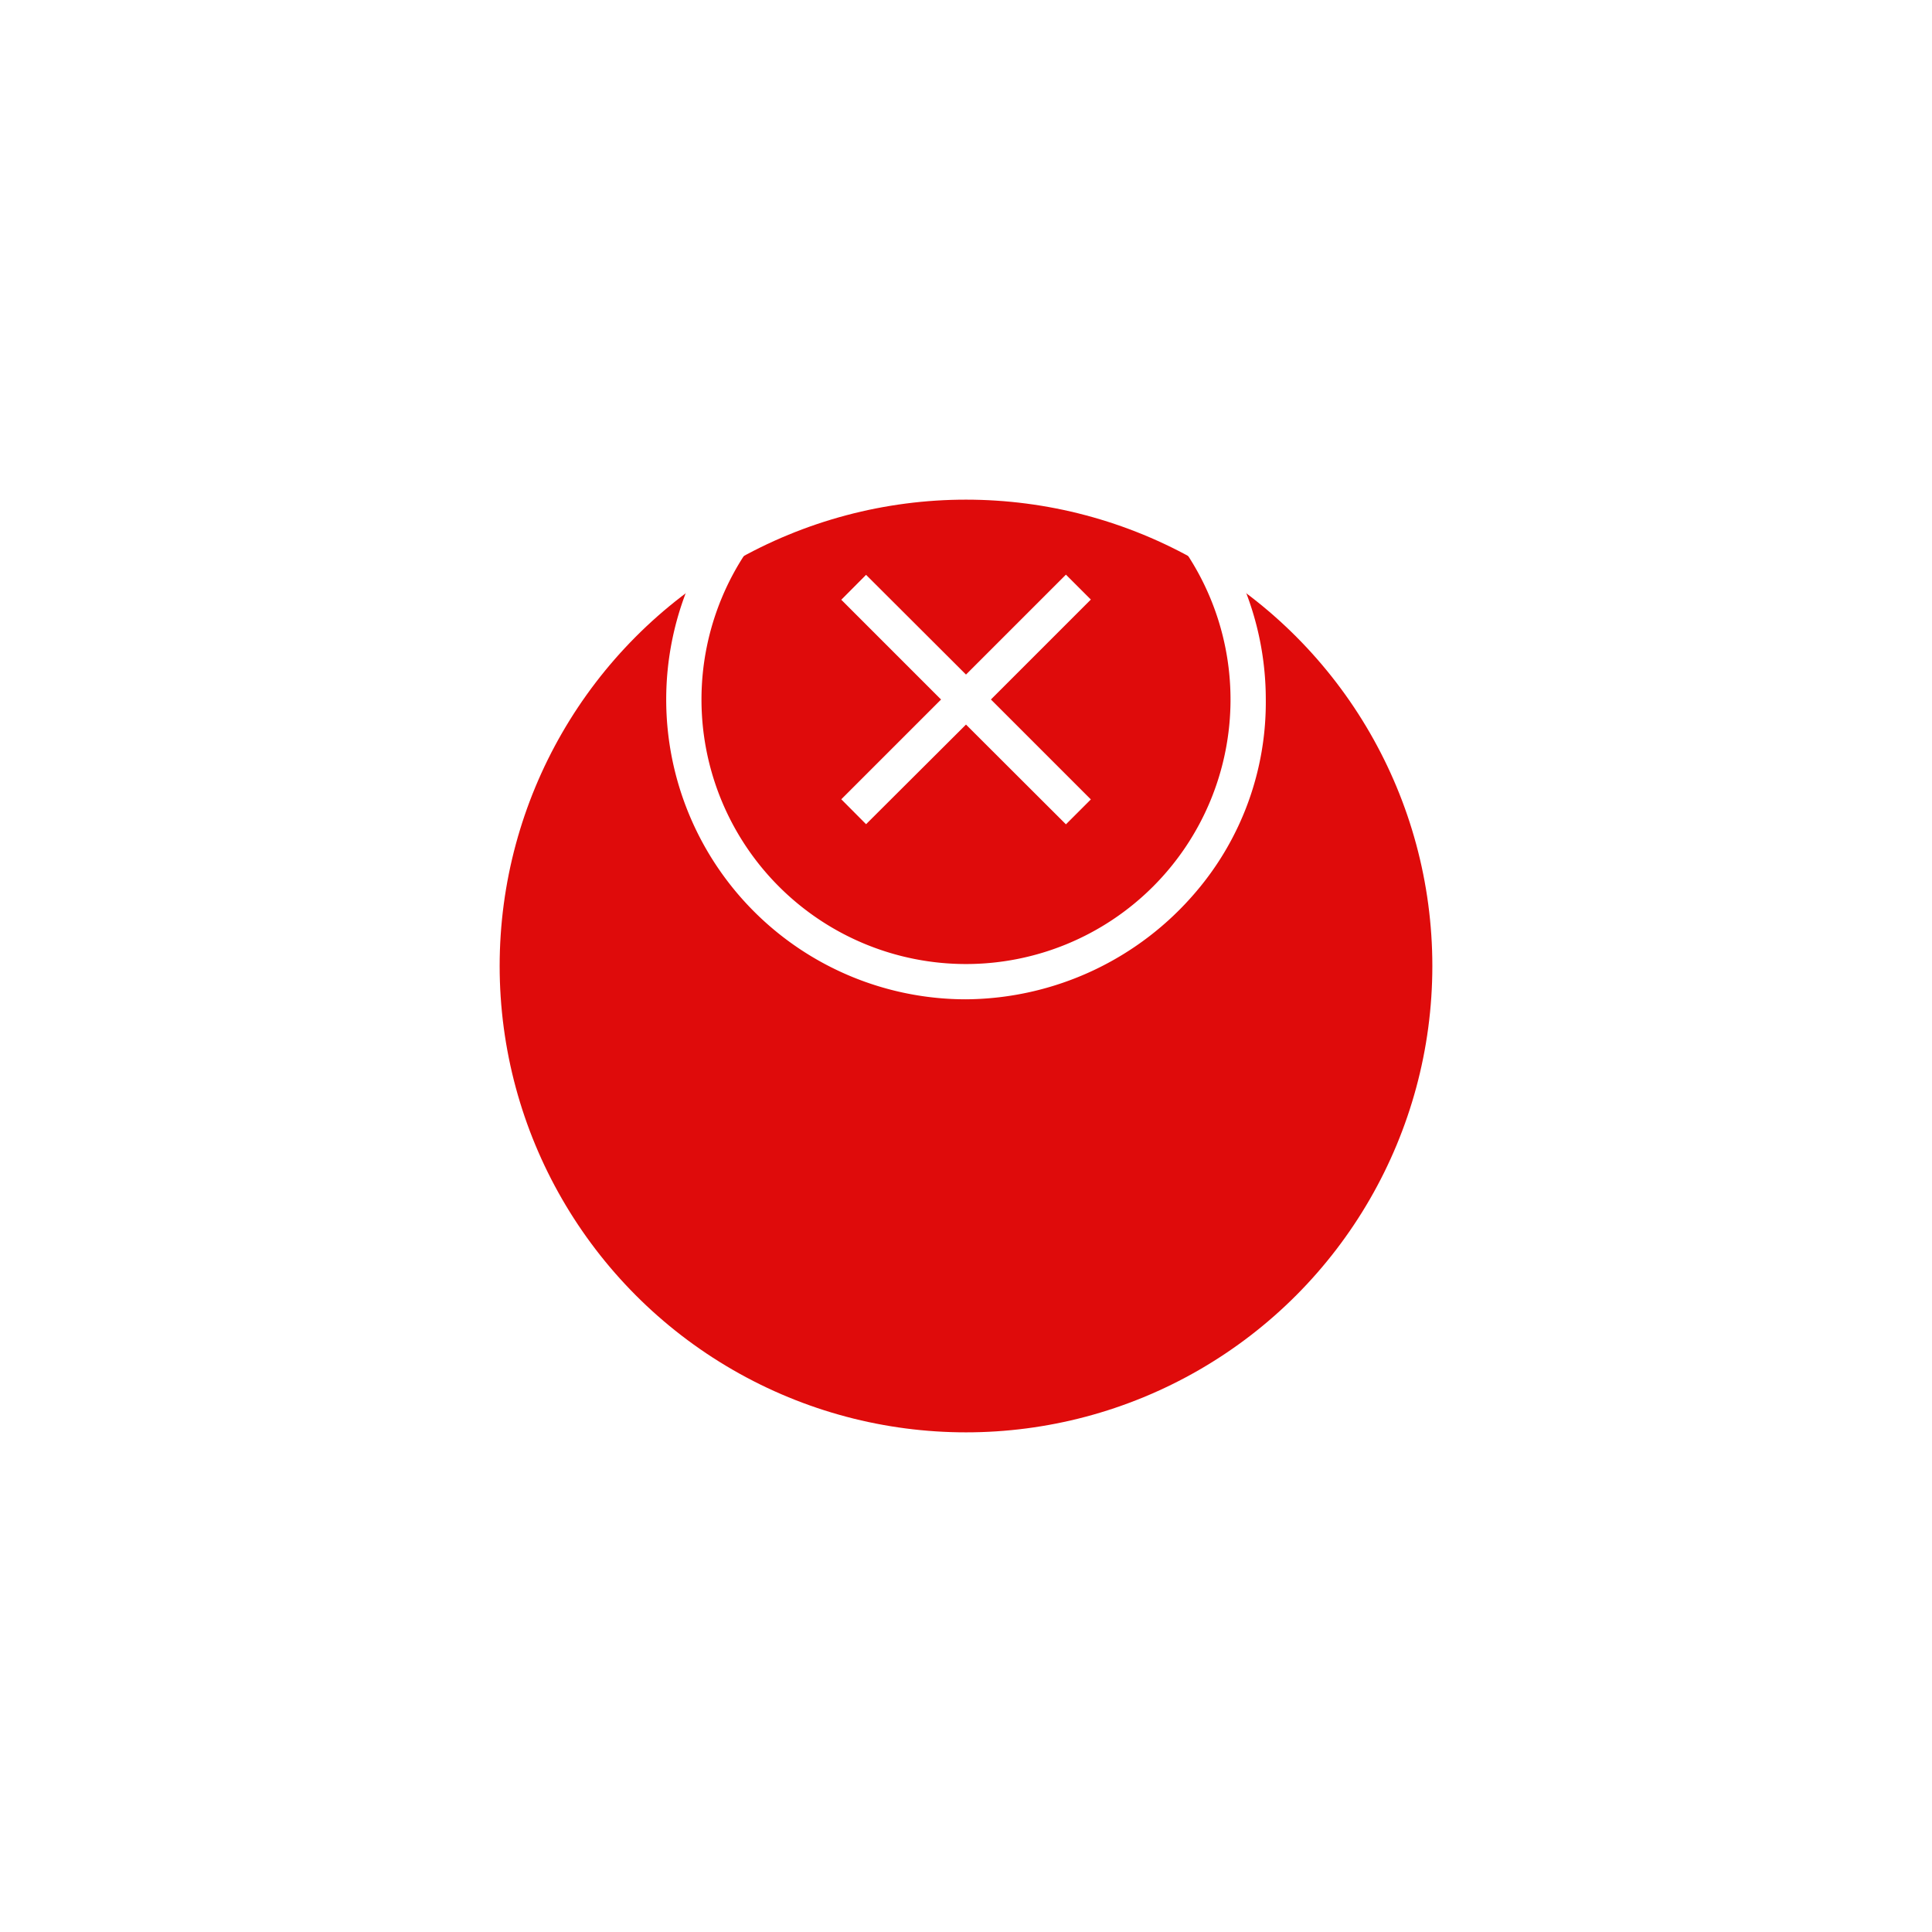 <svg xmlns="http://www.w3.org/2000/svg" xmlns:xlink="http://www.w3.org/1999/xlink" width="58" height="58" viewBox="0 0 58 58">
  <defs>
    <filter id="Ellipse_58" x="0" y="0" width="58" height="58" filterUnits="userSpaceOnUse">
      <feOffset dy="8" input="SourceAlpha"/>
      <feGaussianBlur stdDeviation="5" result="blur"/>
      <feFlood flood-color="#757575" flood-opacity="0.161"/>
      <feComposite operator="in" in2="blur"/>
      <feComposite in="SourceGraphic"/>
    </filter>
  </defs>
  <g id="Group_3644" data-name="Group 3644" transform="translate(-976 -145)">
    <g transform="matrix(1, 0, 0, 1, 976, 145)" filter="url(#Ellipse_58)">
      <circle id="Ellipse_58-2" data-name="Ellipse 58" cx="14" cy="14" r="14" transform="translate(15 7)" fill="#df0b0b"/>
    </g>
    <path id="remove_1_" data-name="remove (1)" d="M5.059,13A7.941,7.941,0,1,1,13,20.941,7.941,7.941,0,0,1,5.059,13ZM13,4a9,9,0,0,0,0,18,9.139,9.139,0,0,0,6.911-3.235A8.762,8.762,0,0,0,22,13,9,9,0,0,0,13,4ZM9.256,15.995,12.251,13,9.256,10.005,10,9.257,13,12.251l3-3,.748.748-3,3,3,3-.748.748-3-2.995L10,16.743Z" transform="translate(992 153)" fill="#fff" fill-rule="evenodd"/>
  </g>
</svg>
